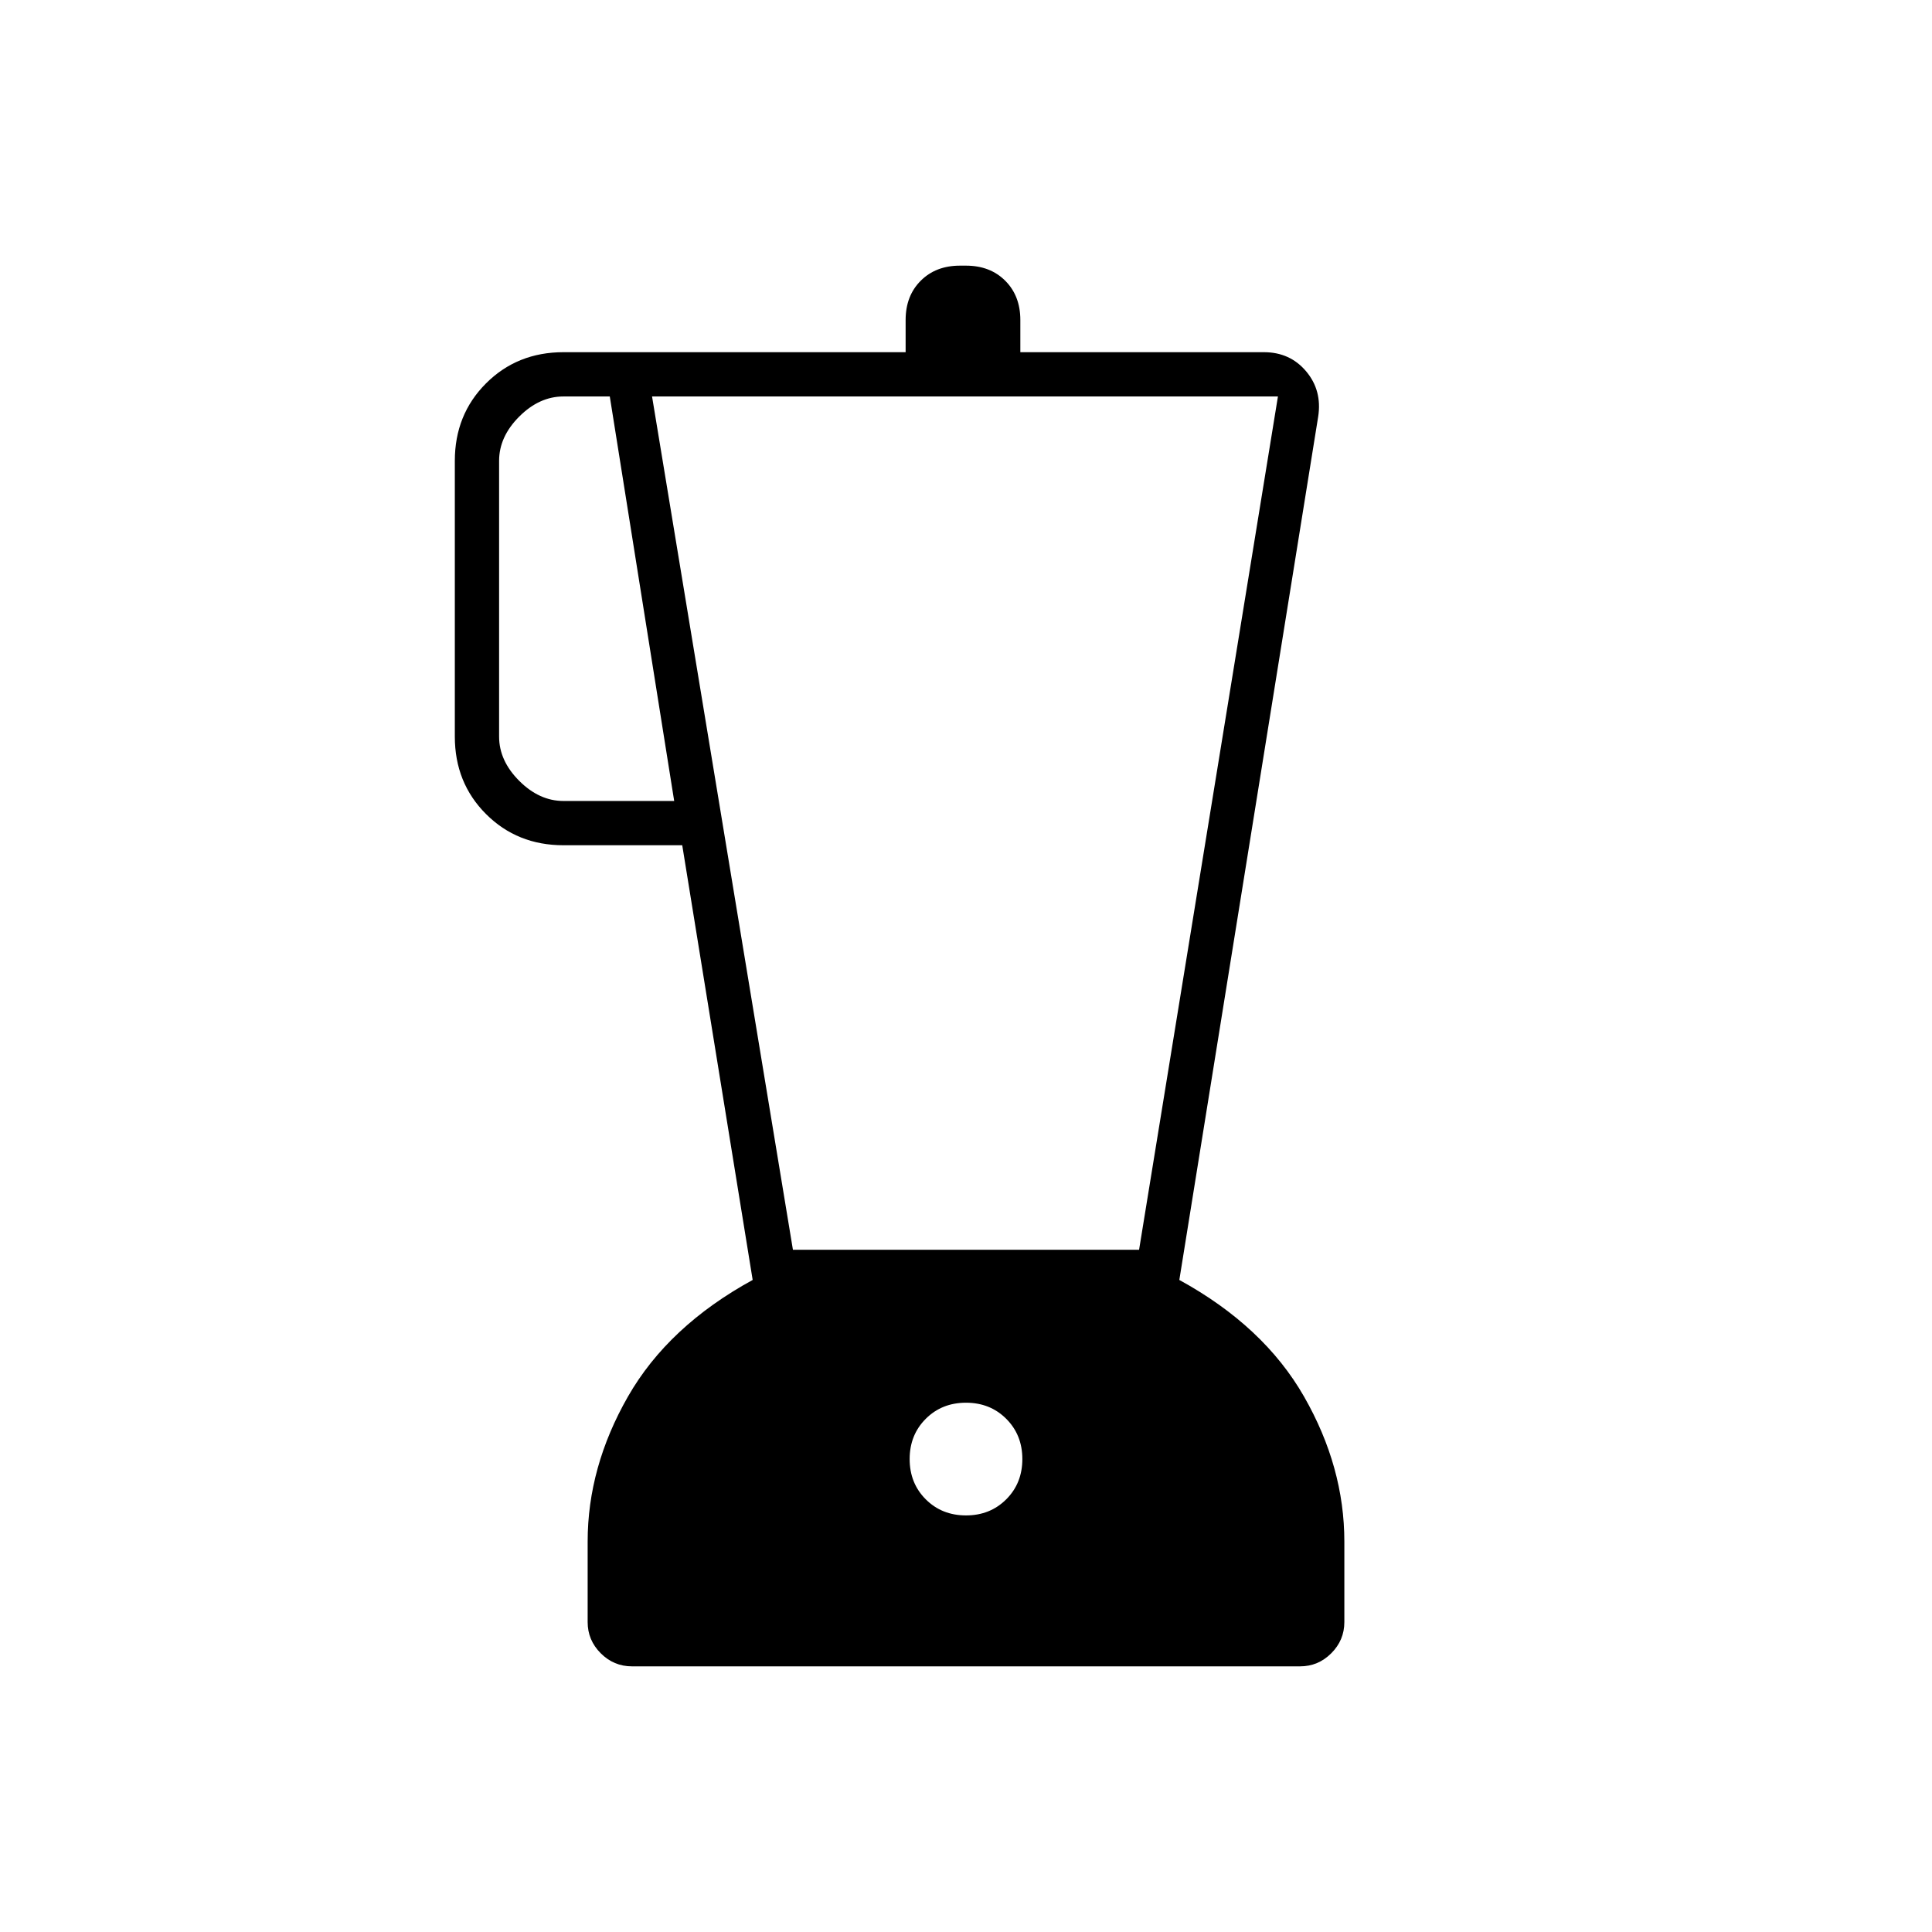 <svg xmlns="http://www.w3.org/2000/svg" width="48" height="48" viewBox="0 0 48 48"><path d="M15.7 41.4q-.45 0-.775-.325T14.6 40.3v-2q0-1.85 1-3.6t3.1-2.9L16.95 21H14q-1.15 0-1.925-.775-.775-.775-.775-1.925v-6.85q0-1.15.775-1.925Q12.85 8.75 14 8.75h8.5v-.8q0-.6.375-.975t.975-.375H24q.6 0 .975.375t.375.975v.8h6.05q.65 0 1.05.475t.3 1.125L29.3 31.8q2.1 1.15 3.1 2.9t1 3.6v2q0 .45-.325.775t-.775.325Zm1.05-21.5-1.6-10.05H14q-.6 0-1.1.5-.5.5-.5 1.1v6.85q0 .6.5 1.1.5.5 1.1.5ZM24 37.65q.6 0 1-.4t.4-1q0-.6-.4-1t-1-.4q-.6 0-1 .4t-.4 1q0 .6.4 1t1 .4Zm-4.3-6.6h8.6l3.45-21.2H16.2Z"/></svg>